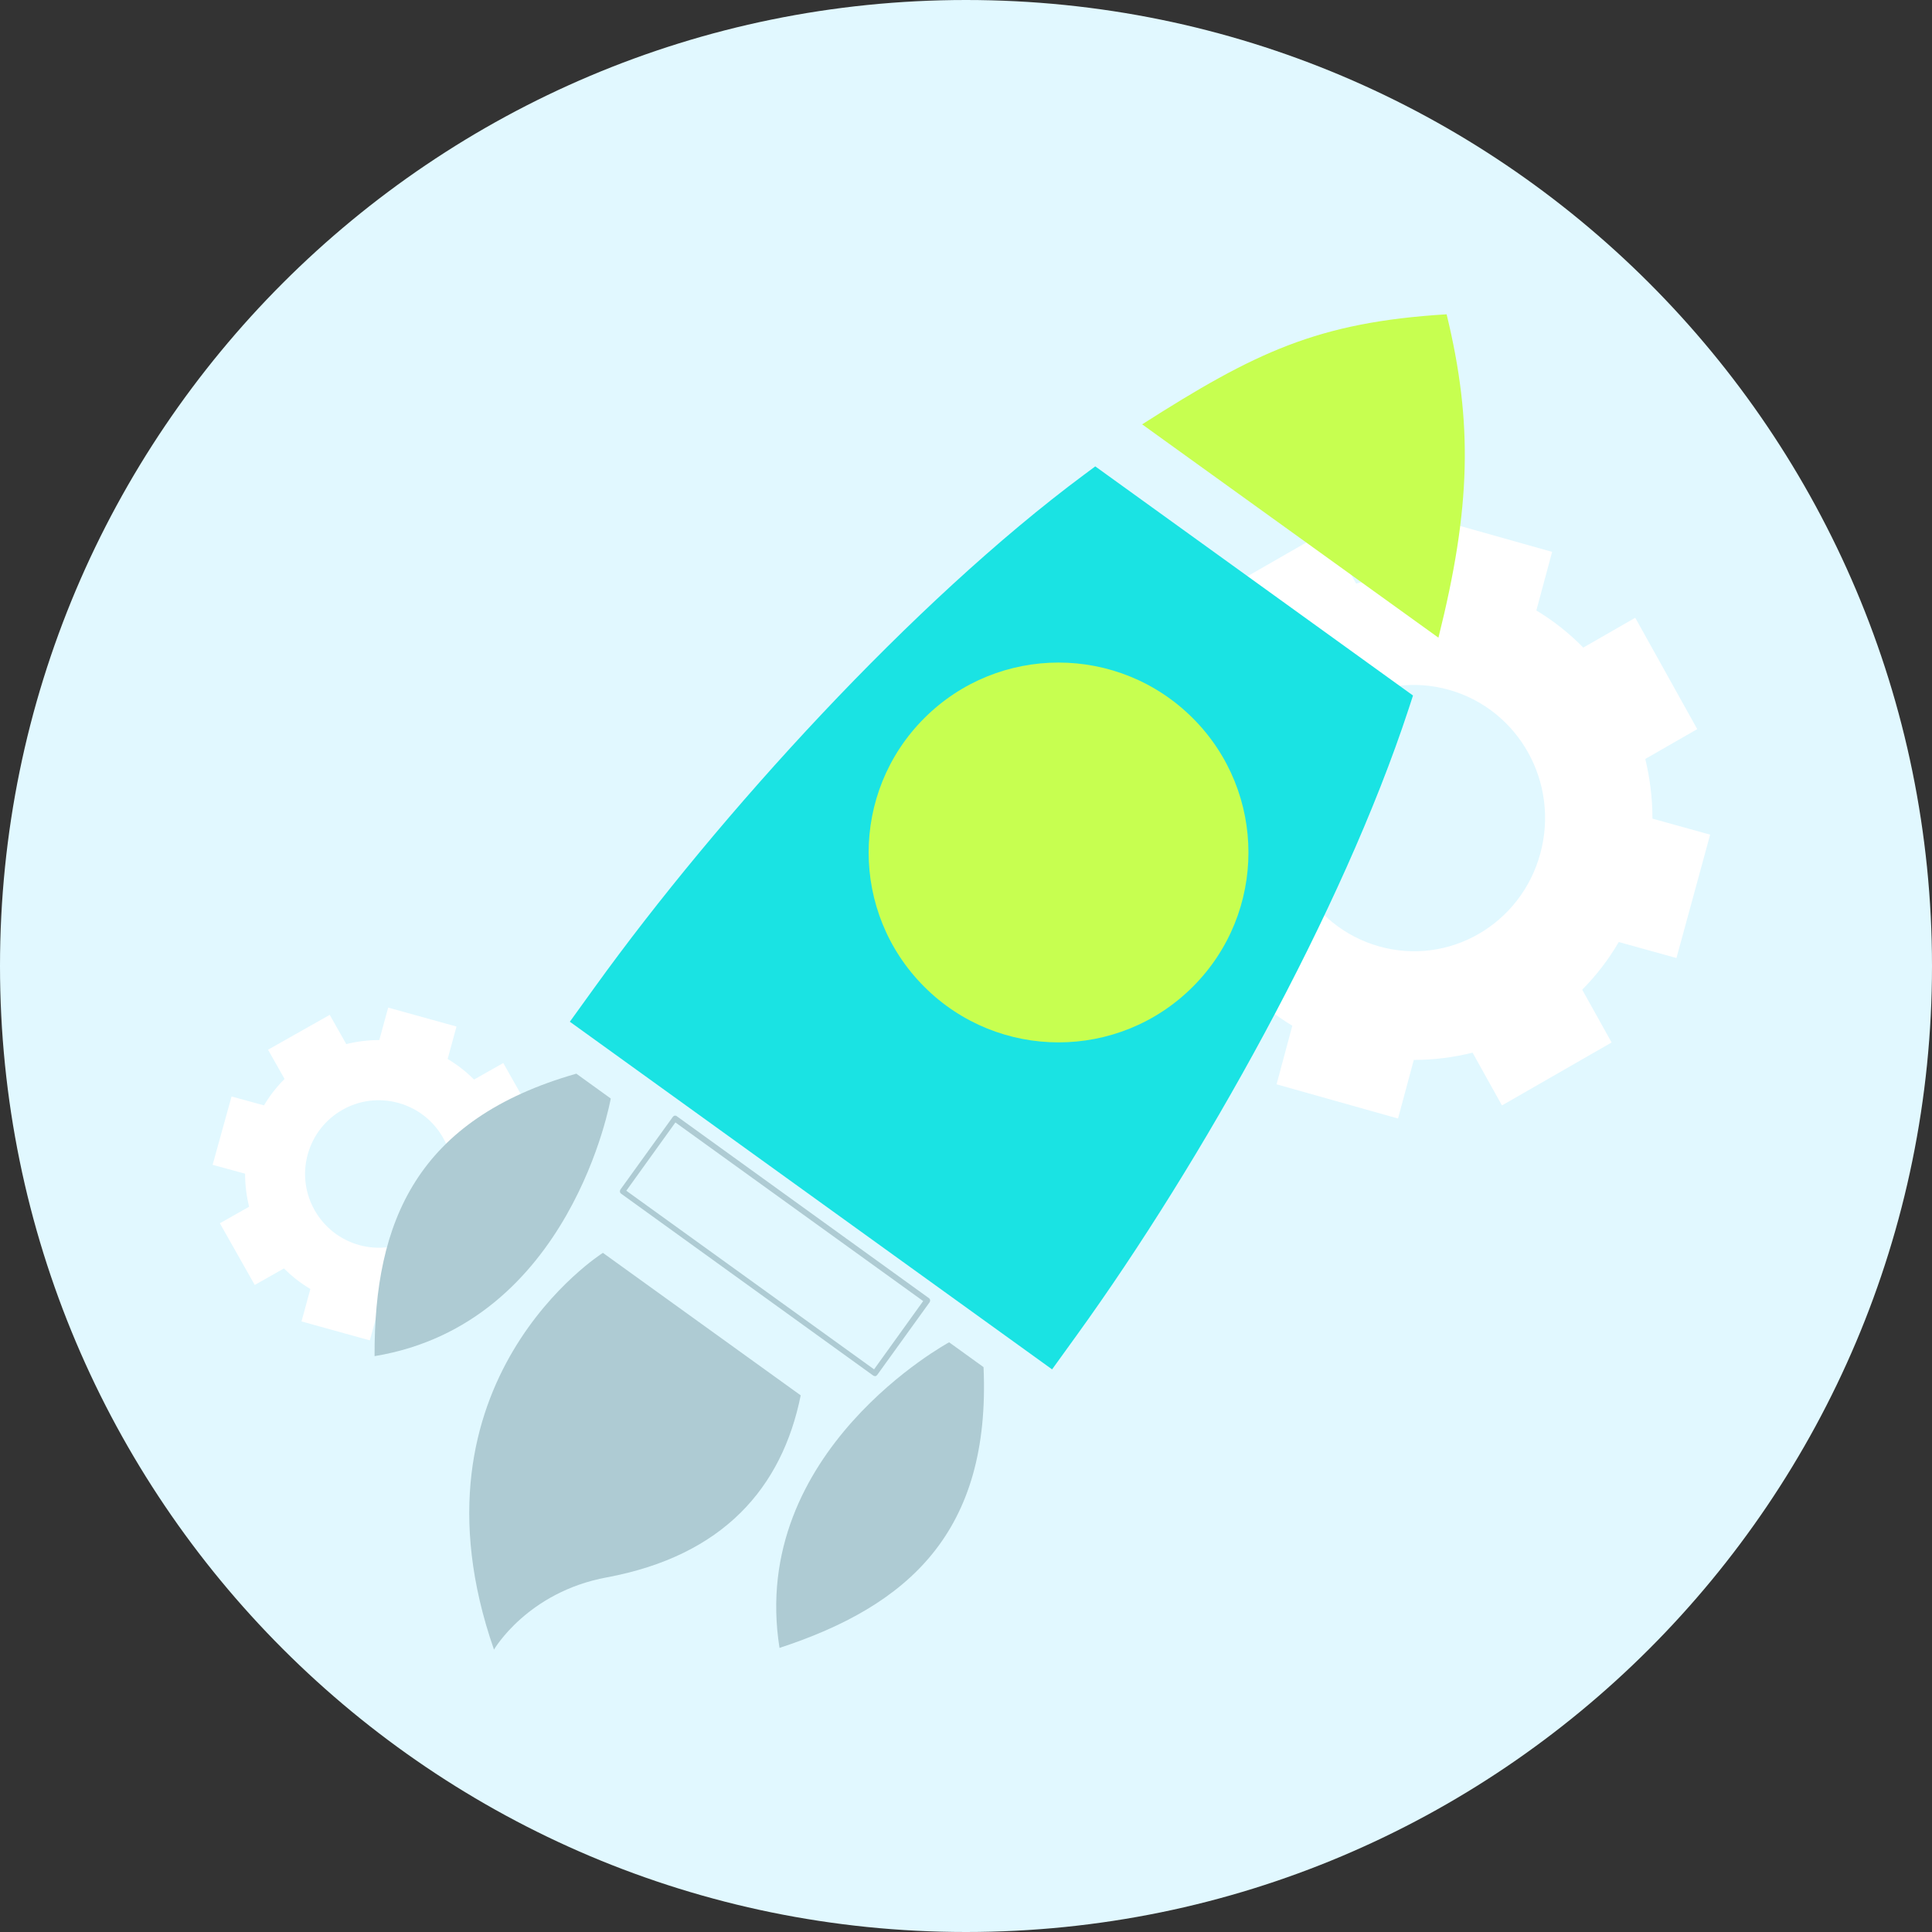 <svg width="209" height="209" viewBox="0 0 209 209" fill="none" xmlns="http://www.w3.org/2000/svg">
<rect x="0" y="0" width="209" height="209" fill="#333333" stroke="none"/>
<g clip-path="url(#clip0_4240_14955)">
<path d="M104.5 209C162.214 209 209 162.214 209 104.5C209 46.786 162.214 0 104.5 0C46.786 0 0 46.786 0 104.5C0 162.214 46.786 209 104.5 209Z" fill="#E1F8FF"/>
<path d="M127.241 88.441C127.241 90.646 127.512 92.811 128.016 94.898L122.396 98.126L129.102 110.173L134.723 106.945C136.234 108.48 137.901 109.819 139.801 110.961L138.095 117.299L151.236 121L152.942 114.661C155.113 114.661 157.245 114.386 159.299 113.874L162.478 119.583L174.34 112.772L171.161 107.063C172.673 105.528 173.991 103.835 175.115 101.906L181.356 103.638L185 90.291L178.759 88.559C178.759 86.354 178.488 84.189 177.984 82.102L183.604 78.874L176.898 66.827L171.277 70.055C169.766 68.52 168.099 67.181 166.199 66.039L167.905 59.701L154.764 56L153.058 62.339C150.887 62.339 148.755 62.614 146.701 63.126L143.522 57.417L131.66 64.228L134.839 69.937C133.327 71.472 132.009 73.165 130.885 75.094L124.644 73.362L121 86.709L127.241 88.441ZM139.297 84.661C141.39 76.984 149.182 72.496 156.741 74.622C164.3 76.748 168.719 84.661 166.626 92.339C164.532 100.016 156.741 104.504 149.182 102.378C141.661 100.252 137.204 92.339 139.297 84.661Z" fill="white"/>
<path d="M26.511 126.967C26.511 128.188 26.663 129.388 26.947 130.543L23.785 132.331L27.557 139.004L30.719 137.216C31.569 138.066 32.507 138.807 33.575 139.44L32.616 142.95L40.008 145L40.967 141.489C42.188 141.489 43.388 141.337 44.543 141.053L46.331 144.215L53.004 140.443L51.216 137.281C52.066 136.431 52.807 135.493 53.44 134.425L56.95 135.384L59 127.992L55.489 127.033C55.489 125.812 55.337 124.612 55.053 123.457L58.215 121.669L54.443 114.996L51.281 116.784C50.431 115.934 49.493 115.193 48.425 114.56L49.384 111.05L41.992 109L41.033 112.511C39.812 112.511 38.612 112.663 37.457 112.947L35.669 109.785L28.996 113.557L30.784 116.719C29.934 117.569 29.193 118.507 28.56 119.575L25.05 118.616L23 126.008L26.511 126.967ZM33.292 124.874C34.469 120.622 38.852 118.136 43.104 119.314C47.356 120.491 49.842 124.874 48.664 129.126C47.487 133.378 43.104 135.864 38.852 134.686C34.622 133.509 32.114 129.126 33.292 124.874Z" fill="white"/>
<path d="M106.398 147.893C107.191 165.782 98.217 173.718 84.327 178.267C80.939 156.96 102.674 145.207 102.674 145.207L106.398 147.893Z" fill="#AECBD3"/>
<path d="M62.346 116.148C45.13 121.063 40.459 132.083 40.52 146.705C61.797 143.194 66.07 118.835 66.07 118.835L62.346 116.148Z" fill="#AECBD3"/>
<path d="M65.221 135.531C65.221 135.531 43.303 149.36 53.438 178.451C53.438 178.451 57.04 172.223 65.648 170.636C78.255 168.286 84.605 160.929 86.619 150.947L65.221 135.531Z" fill="#AECBD3"/>
<path d="M155.607 68.983C159.117 54.941 159.362 45.813 156.492 34C142.511 34.855 135.765 38.121 123.555 45.905L139.581 57.444L155.607 68.983Z" fill="#C7FF50"/>
<path d="M152.398 76.644L152.856 75.24L118.484 50.453L117.293 51.338C98.794 65.075 77.793 88.122 64.331 106.804L61.645 110.528L113.813 148.136L116.5 144.412C129.992 125.73 145.224 98.531 152.398 76.644Z" fill="#1AE3E3"/>
<path d="M129.037 106.745C137.06 98.722 137.06 85.715 129.037 77.692C121.014 69.669 108.007 69.669 99.984 77.692C91.961 85.715 91.961 98.722 99.984 106.745C108.007 114.768 121.014 114.768 129.037 106.745Z" fill="#C7FF50"/>
<path d="M94.646 148.867C94.585 148.867 94.524 148.836 94.463 148.806L67.173 129.117C67.051 129.025 67.02 128.842 67.112 128.689L72.79 120.814C72.851 120.752 72.912 120.691 73.003 120.691C73.095 120.691 73.156 120.691 73.217 120.752L100.507 140.442C100.629 140.533 100.66 140.716 100.568 140.869L94.89 148.745C94.829 148.806 94.768 148.867 94.677 148.867H94.646ZM67.753 128.811L94.555 148.134L99.866 140.747L73.064 121.424L67.753 128.811Z" fill="#AECBD3"/>
</g>
<defs>
<clipPath id="clip0_4240_14955">
<rect width="209" height="209" fill="white"/>
</clipPath>
</defs>
</svg>
